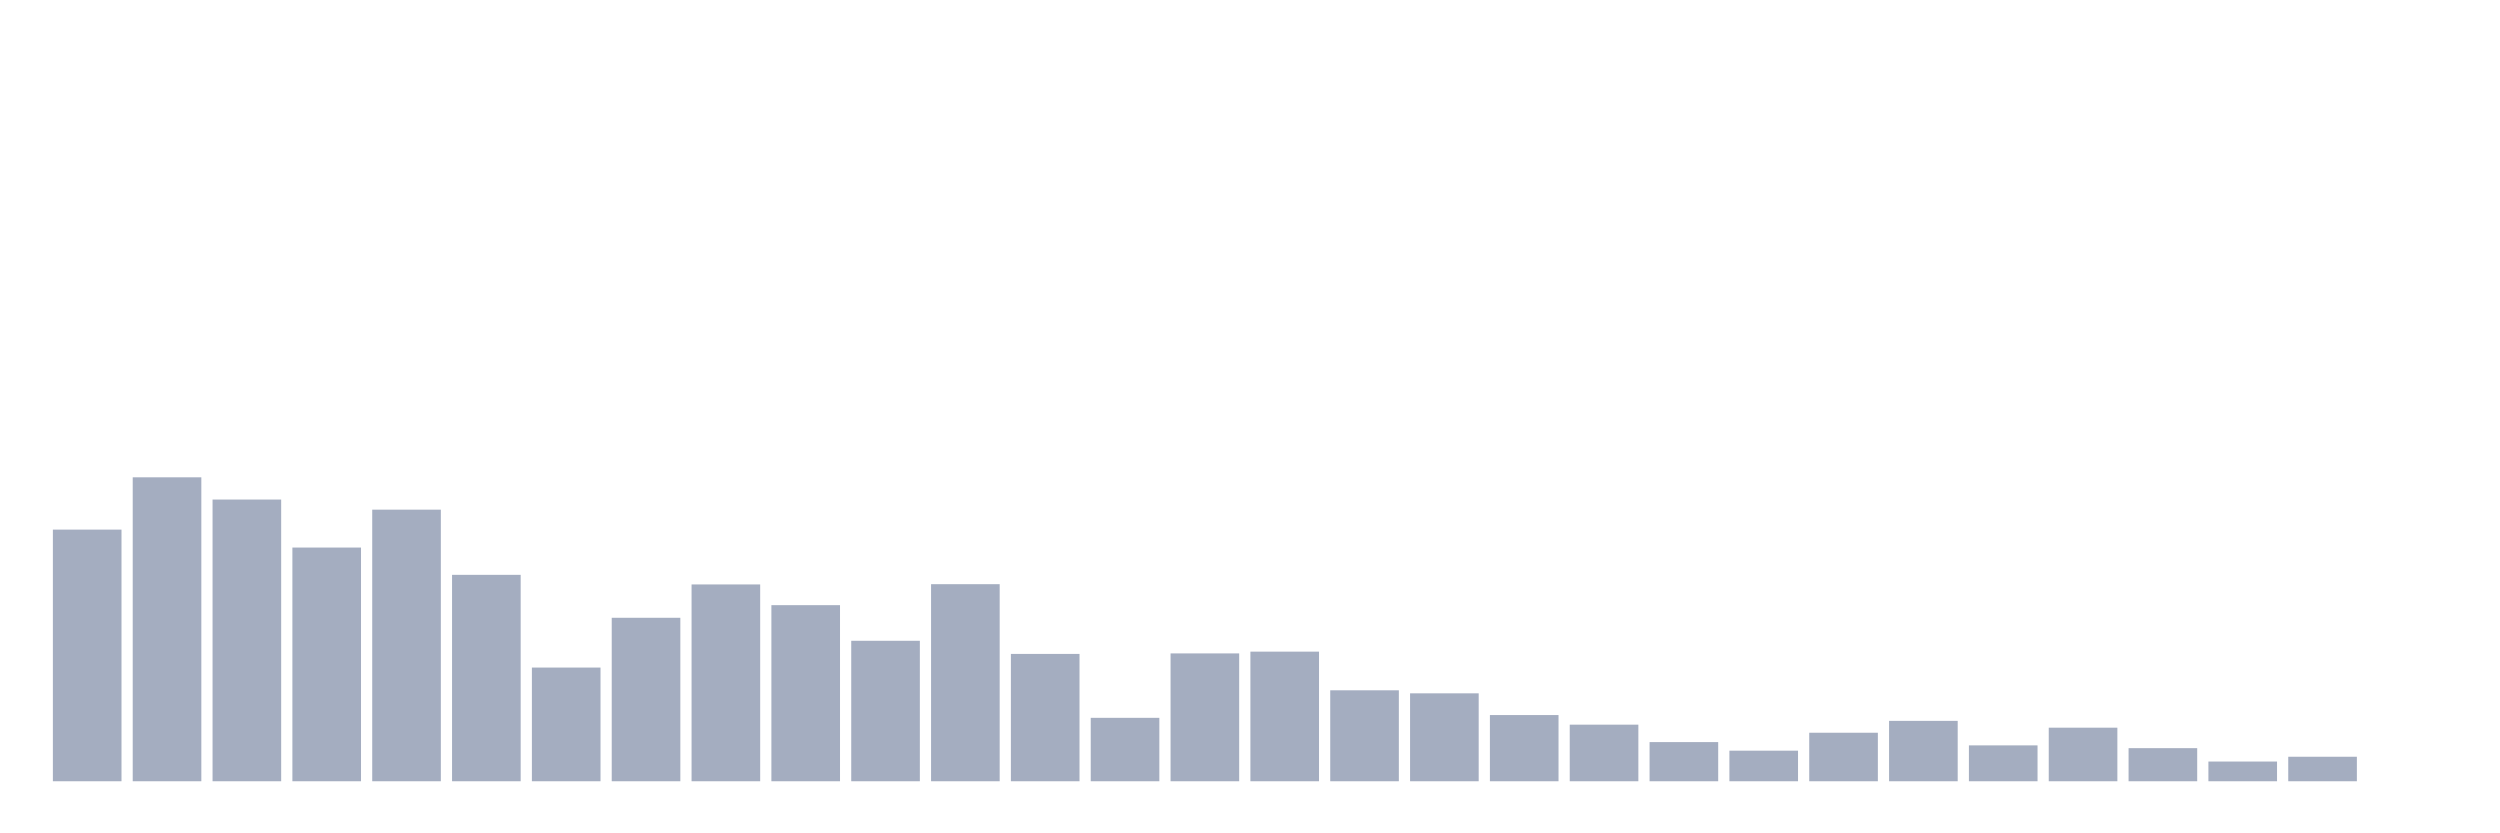 <svg xmlns="http://www.w3.org/2000/svg" viewBox="0 0 480 160"><g transform="translate(10,10)"><rect class="bar" x="0.153" width="13.175" y="91.686" height="48.314" fill="rgb(164,173,192)"></rect><rect class="bar" x="15.482" width="13.175" y="81.644" height="58.356" fill="rgb(164,173,192)"></rect><rect class="bar" x="30.81" width="13.175" y="85.913" height="54.087" fill="rgb(164,173,192)"></rect><rect class="bar" x="46.138" width="13.175" y="95.13" height="44.87" fill="rgb(164,173,192)"></rect><rect class="bar" x="61.466" width="13.175" y="87.854" height="52.146" fill="rgb(164,173,192)"></rect><rect class="bar" x="76.794" width="13.175" y="100.369" height="39.631" fill="rgb(164,173,192)"></rect><rect class="bar" x="92.123" width="13.175" y="118.171" height="21.829" fill="rgb(164,173,192)"></rect><rect class="bar" x="107.451" width="13.175" y="108.615" height="31.385" fill="rgb(164,173,192)"></rect><rect class="bar" x="122.779" width="13.175" y="102.212" height="37.788" fill="rgb(164,173,192)"></rect><rect class="bar" x="138.107" width="13.175" y="106.19" height="33.81" fill="rgb(164,173,192)"></rect><rect class="bar" x="153.436" width="13.175" y="113.029" height="26.971" fill="rgb(164,173,192)"></rect><rect class="bar" x="168.764" width="13.175" y="102.163" height="37.837" fill="rgb(164,173,192)"></rect><rect class="bar" x="184.092" width="13.175" y="115.552" height="24.448" fill="rgb(164,173,192)"></rect><rect class="bar" x="199.42" width="13.175" y="127.824" height="12.176" fill="rgb(164,173,192)"></rect><rect class="bar" x="214.748" width="13.175" y="115.455" height="24.545" fill="rgb(164,173,192)"></rect><rect class="bar" x="230.077" width="13.175" y="115.115" height="24.885" fill="rgb(164,173,192)"></rect><rect class="bar" x="245.405" width="13.175" y="122.537" height="17.463" fill="rgb(164,173,192)"></rect><rect class="bar" x="260.733" width="13.175" y="123.119" height="16.881" fill="rgb(164,173,192)"></rect><rect class="bar" x="276.061" width="13.175" y="127.291" height="12.709" fill="rgb(164,173,192)"></rect><rect class="bar" x="291.39" width="13.175" y="129.134" height="10.866" fill="rgb(164,173,192)"></rect><rect class="bar" x="306.718" width="13.175" y="132.481" height="7.519" fill="rgb(164,173,192)"></rect><rect class="bar" x="322.046" width="13.175" y="134.13" height="5.87" fill="rgb(164,173,192)"></rect><rect class="bar" x="337.374" width="13.175" y="130.686" height="9.314" fill="rgb(164,173,192)"></rect><rect class="bar" x="352.702" width="13.175" y="128.407" height="11.593" fill="rgb(164,173,192)"></rect><rect class="bar" x="368.031" width="13.175" y="133.112" height="6.888" fill="rgb(164,173,192)"></rect><rect class="bar" x="383.359" width="13.175" y="129.716" height="10.284" fill="rgb(164,173,192)"></rect><rect class="bar" x="398.687" width="13.175" y="133.645" height="6.355" fill="rgb(164,173,192)"></rect><rect class="bar" x="414.015" width="13.175" y="136.216" height="3.784" fill="rgb(164,173,192)"></rect><rect class="bar" x="429.344" width="13.175" y="135.295" height="4.705" fill="rgb(164,173,192)"></rect><rect class="bar" x="444.672" width="13.175" y="140" height="0" fill="rgb(164,173,192)"></rect></g></svg>